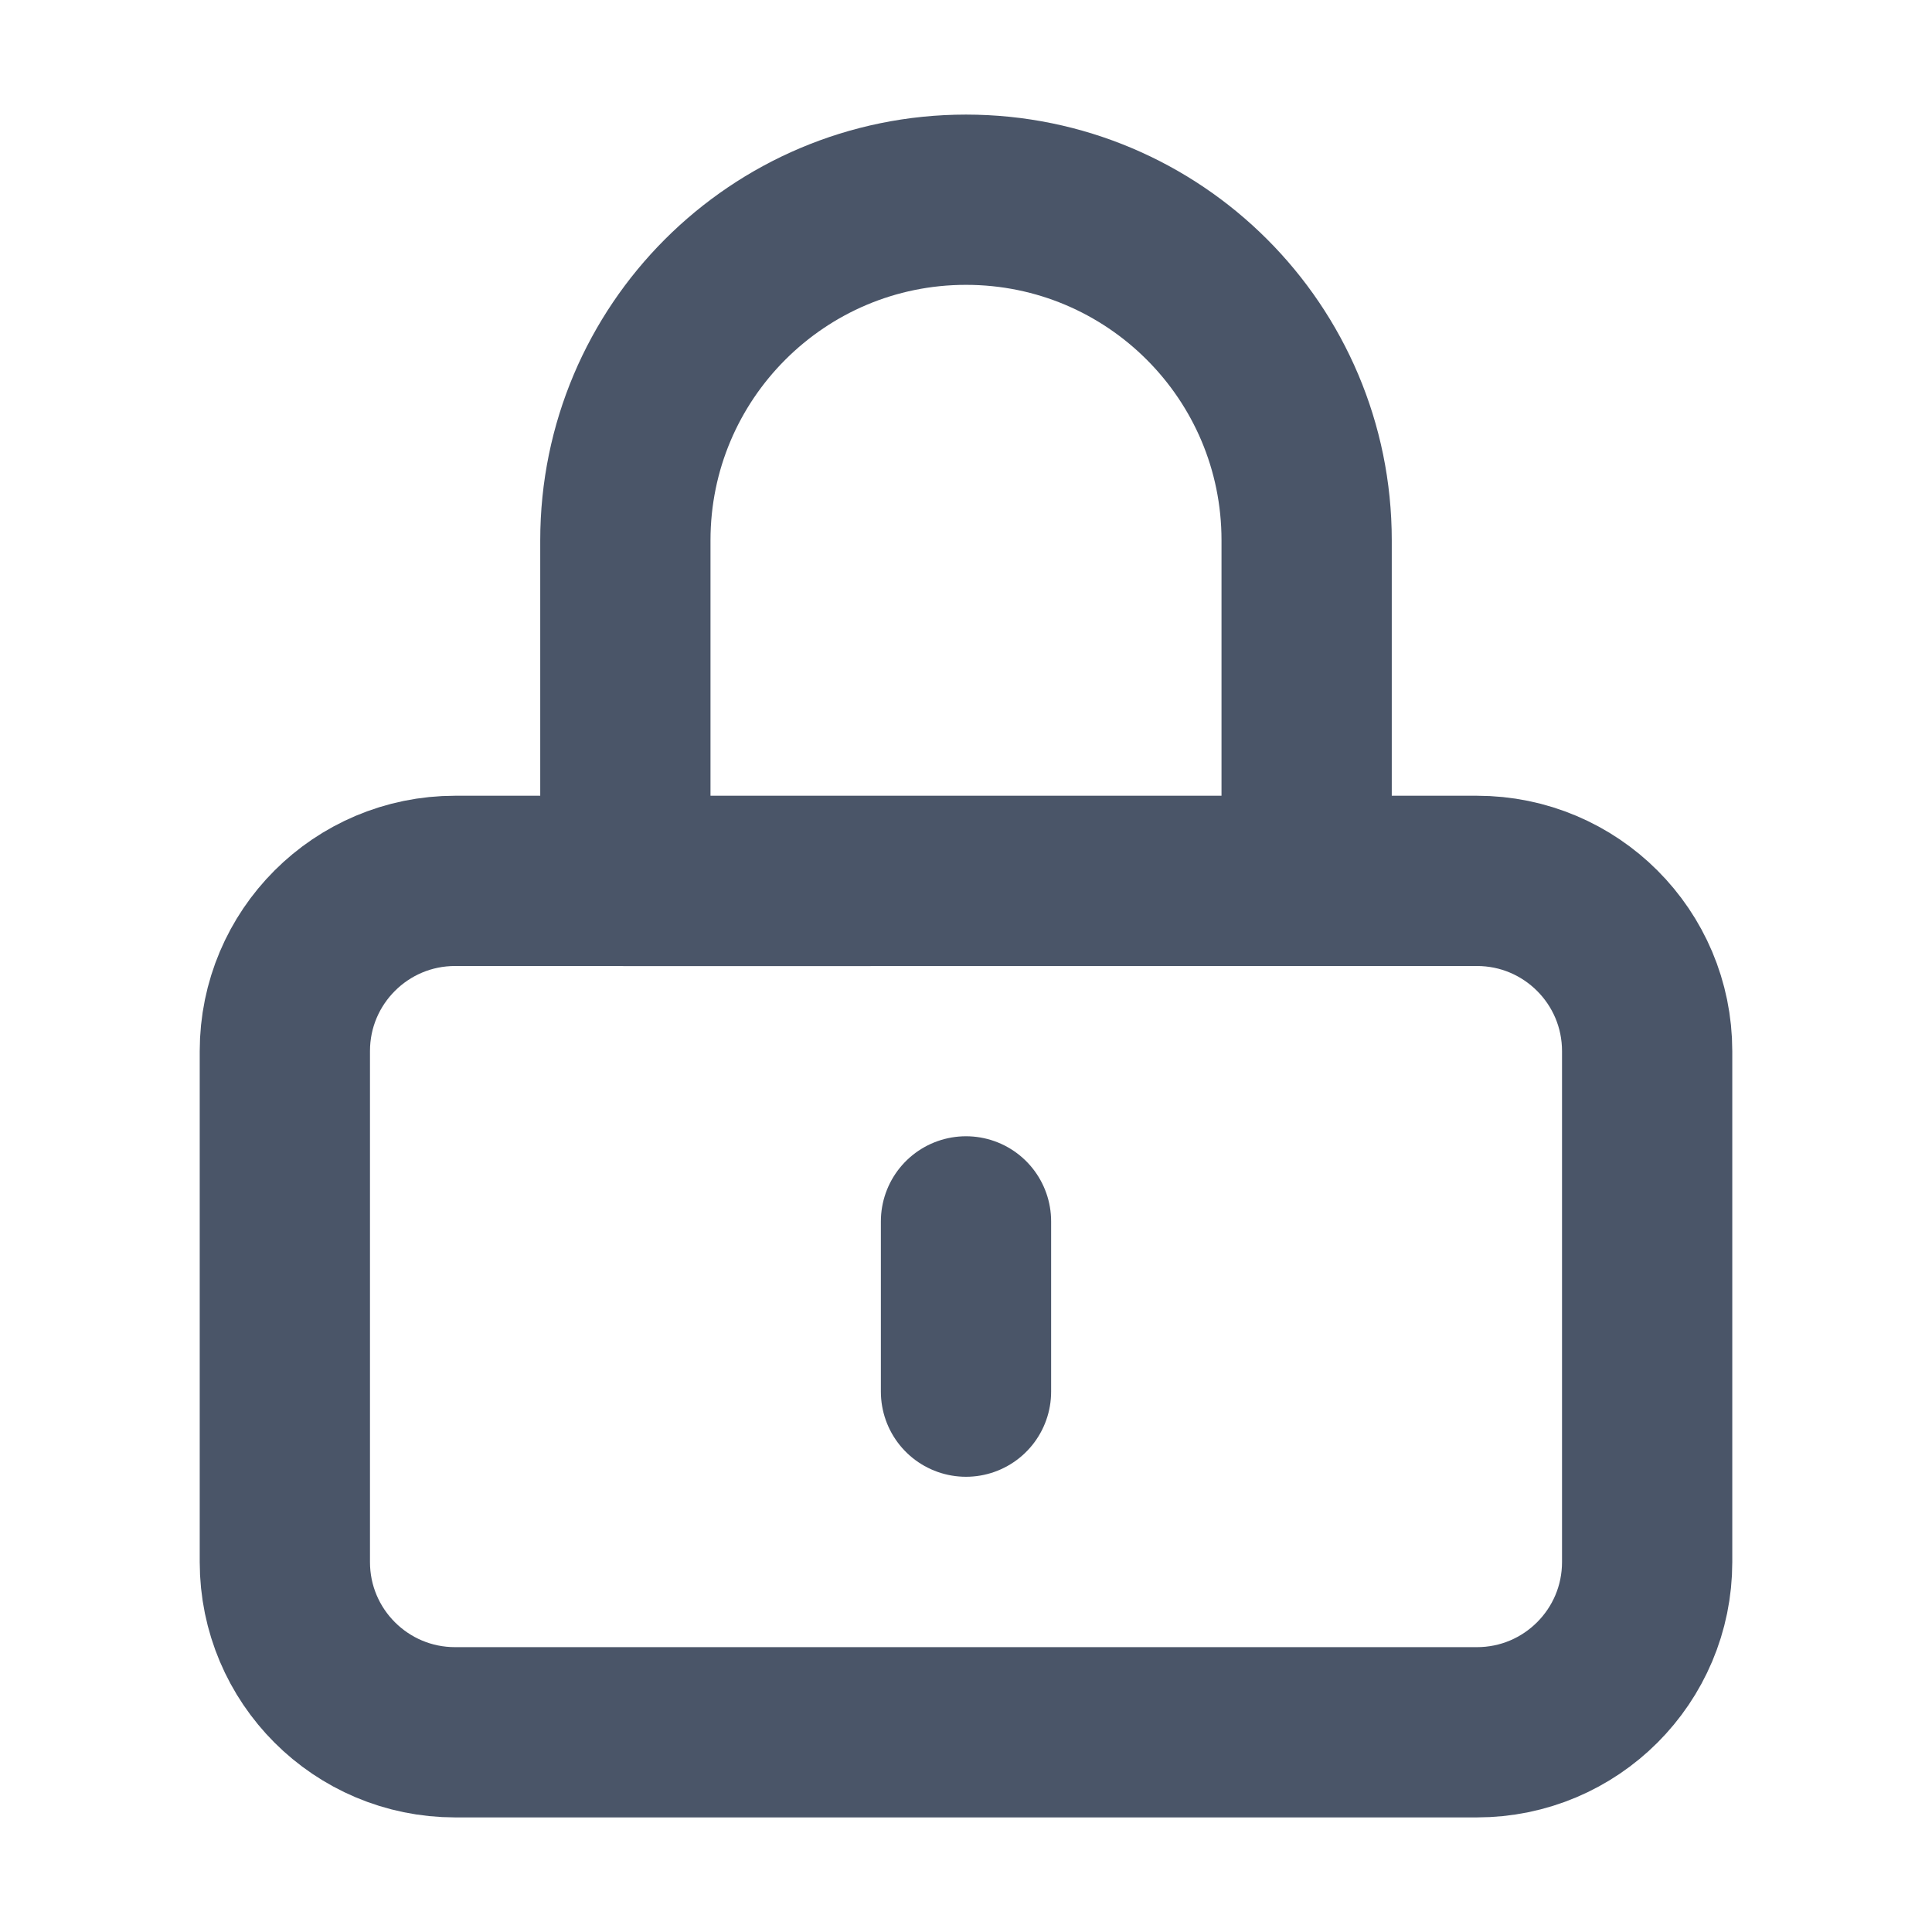 <?xml version="1.0" encoding="UTF-8" standalone="no"?>
<svg
   xmlns:dc="http://purl.org/dc/elements/1.1/"
   xmlns:cc="http://creativecommons.org/ns#"
   xmlns:rdf="http://www.w3.org/1999/02/22-rdf-syntax-ns#"
   xmlns:svg="http://www.w3.org/2000/svg"
   xmlns="http://www.w3.org/2000/svg"
   xmlns:sodipodi="http://sodipodi.sourceforge.net/DTD/sodipodi-0.dtd"
   xmlns:inkscape="http://www.inkscape.org/namespaces/inkscape"
   width="16"
   height="16"
   viewBox="0 0 16 16"
   fill="none"
   version="1.1"
   id="svg3041"
   sodipodi:docname="tm_lock_closed.svg"
   inkscape:version="1.0.2 (e86c8708, 2021-01-15)">
  <defs
     id="defs3045" />
  <sodipodi:namedview
     pagecolor="#ffffff"
     bordercolor="#666666"
     borderopacity="1"
     objecttolerance="10"
     gridtolerance="10"
     guidetolerance="10"
     inkscape:pageopacity="0"
     inkscape:pageshadow="2"
     inkscape:window-width="866"
     inkscape:window-height="767"
     id="namedview3043"
     showgrid="true"
     inkscape:snap-global="false"
     inkscape:zoom="9.8553008"
     inkscape:cx="12"
     inkscape:cy="12"
     inkscape:window-x="502"
     inkscape:window-y="23"
     inkscape:window-maximized="0"
     inkscape:current-layer="svg3041">
    <inkscape:grid
       type="xygrid"
       id="grid3610" />
  </sodipodi:namedview>
  <path
     d="m 8,10.115 v 1.41 m -4.231,2.821 h 8.462 c 0.779,0 1.41,-0.631 1.41,-1.41 V 8.705 c 0,-0.779 -0.631,-1.41 -1.41,-1.41 H 3.769 c -0.779,0 -1.41,0.631 -1.41,1.41 v 4.231 c 0,0.779 0.631,1.41 1.41,1.41 z M 10.821,7.295 V 4.474 C 10.821,2.916 9.558,1.654 8,1.654 c -1.558,0 -2.821,1.263 -2.821,2.821 v 2.821 z"
     stroke="#4a5568"
     stroke-width="1.41"
     stroke-linecap="round"
     stroke-linejoin="round"
     id="path3039" />
</svg>
